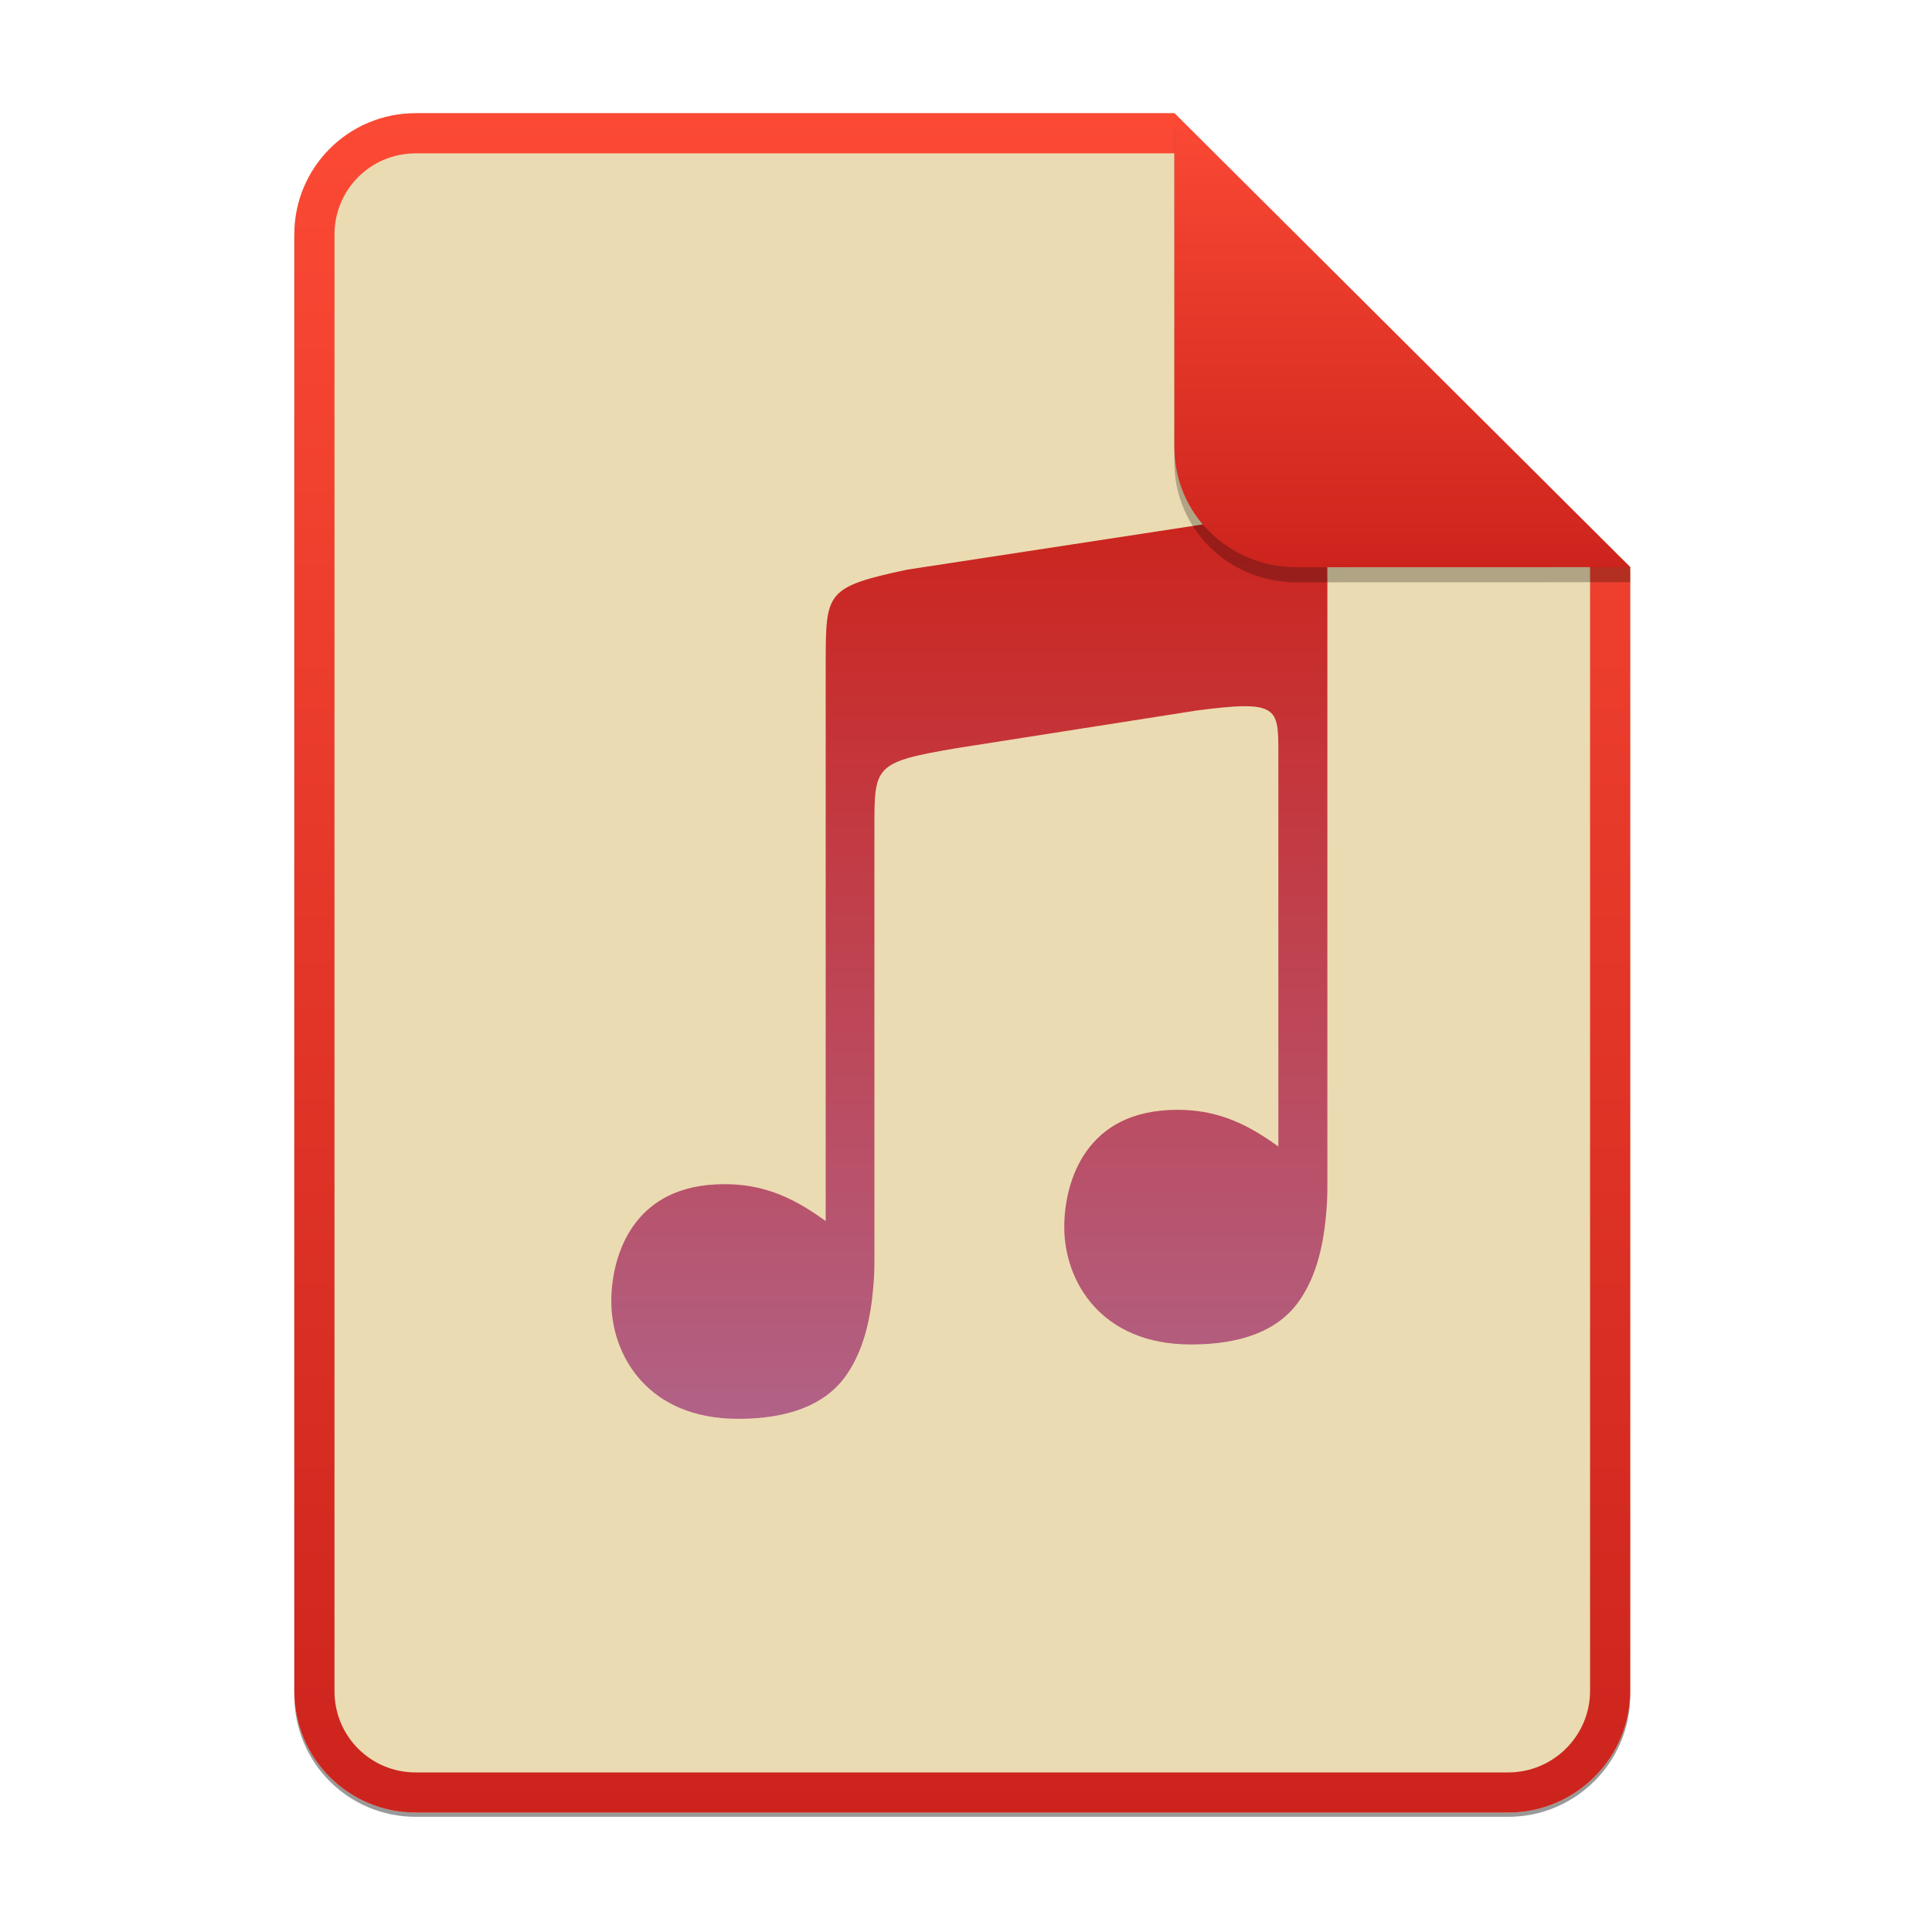 <svg width="256" height="256" viewBox="0 0 256 256" fill="none" xmlns="http://www.w3.org/2000/svg">
<g opacity="0.4" filter="url(#filter0_f)">
<path d="M55.084 15.564H155.608L216.009 75.713L216.011 224.609C216.011 233.52 208.749 240.737 199.838 240.737H55.084C46.173 240.737 39 233.564 39 224.654V31.647C39 22.737 46.173 15.564 55.084 15.564H55.084Z" fill="black"/>
</g>
<path d="M55.084 15H155.608L216.009 75.149L216.011 224.045C216.011 232.956 208.749 240.174 199.838 240.174H55.084C46.173 240.174 39 233 39 224.09V31.084C39 22.173 46.173 15 55.084 15H55.084Z" fill="#ebdbb2"/>
<path fill-rule="evenodd" clip-rule="evenodd" d="M155.608 20.319H55.084C49.111 20.319 44.319 25.111 44.319 31.084V224.09C44.319 230.063 49.111 234.855 55.084 234.855H199.838C205.83 234.855 210.692 229.999 210.692 224.046V75.149L155.608 20.319ZM155.608 15H55.084C46.173 15 39 22.173 39 31.084V224.09C39 233 46.173 240.174 55.084 240.174H199.838C208.749 240.174 216.011 232.956 216.011 224.045L216.009 75.149L155.608 15Z" fill="url(#paint0_linear)"/>
<path d="M171.271 68.001C169.749 67.986 167.724 68.222 165.032 68.626L120.226 75.478C109.408 77.782 109.445 78.497 109.409 87.638V161.793C108.958 161.477 108.512 161.16 108.046 160.847V160.85C104.609 158.547 100.946 156.907 96.026 156.907C89.863 156.907 86.188 159.268 83.963 162.376C81.738 165.483 81 169.401 81 172.43C81 176.081 82.247 179.979 84.953 182.949C87.657 185.921 91.816 188 97.796 188C104.548 188 109.297 186.114 111.981 182.432C114.096 179.534 115.265 175.66 115.682 170.882V170.87C115.741 170.29 115.783 169.695 115.82 169.081C115.877 168.138 115.864 166.37 115.864 166.37V109.591C115.864 101.48 115.864 100.996 126.685 99.146L158.547 94.148C169.388 92.73 169.39 93.716 169.39 99.808V151.916C168.951 151.608 168.518 151.299 168.064 150.994V150.998C164.628 148.695 160.966 147.056 156.046 147.056C149.883 147.056 146.206 149.416 143.981 152.524C141.756 155.631 141.019 159.549 141.019 162.578C141.019 166.231 142.267 170.128 144.972 173.098C147.677 176.069 151.836 178.149 157.816 178.149C164.568 178.149 169.317 176.264 172.001 172.58C174.116 169.682 175.283 165.81 175.701 161.032V161.016C175.759 160.437 175.802 159.842 175.838 159.229C175.895 158.285 175.884 156.516 175.884 156.516V77.523C175.884 70.409 175.837 68.052 171.271 68.002V68.001Z" fill="url(#paint1_linear)"/>
<path opacity="0.25" d="M155.608 17V61.231C155.608 70.141 162.867 77.16 171.777 77.16L216.009 77.149V75.149L155.608 17Z" fill="black"/>
<path d="M155.608 15V59.231C155.608 68.141 162.867 75.16 171.777 75.16L216.009 75.149L155.608 15Z" fill="url(#paint2_linear)"/>
<defs>
<filter id="filter0_f" x="23.878" y="0.441" width="207.255" height="255.418" filterUnits="userSpaceOnUse" color-interpolation-filters="sRGB">
<feFlood flood-opacity="0" result="BackgroundImageFix"/>
<feBlend mode="normal" in="SourceGraphic" in2="BackgroundImageFix" result="shape"/>
<feGaussianBlur stdDeviation="7.561" result="effect1_foregroundBlur"/>
</filter>
<linearGradient id="paint0_linear" x1="39" y1="15" x2="39" y2="240.174" gradientUnits="userSpaceOnUse">
<stop offset="1e-07" stop-color="#fb4934"/>
<stop offset="1" stop-color="#cc241d"/>
</linearGradient>
<linearGradient id="paint1_linear" x1="81" y1="68" x2="81" y2="188" gradientUnits="userSpaceOnUse">
<stop offset="1e-07" stop-color="#cc241d"/>
<stop offset="1" stop-color="#b16286"/>
</linearGradient>
<linearGradient id="paint2_linear" x1="155.608" y1="15" x2="155.608" y2="75.16" gradientUnits="userSpaceOnUse">
<stop offset="1e-07" stop-color="#fb4934"/>
<stop offset="1" stop-color="#cc241d"/>
</linearGradient>
</defs>
</svg>
